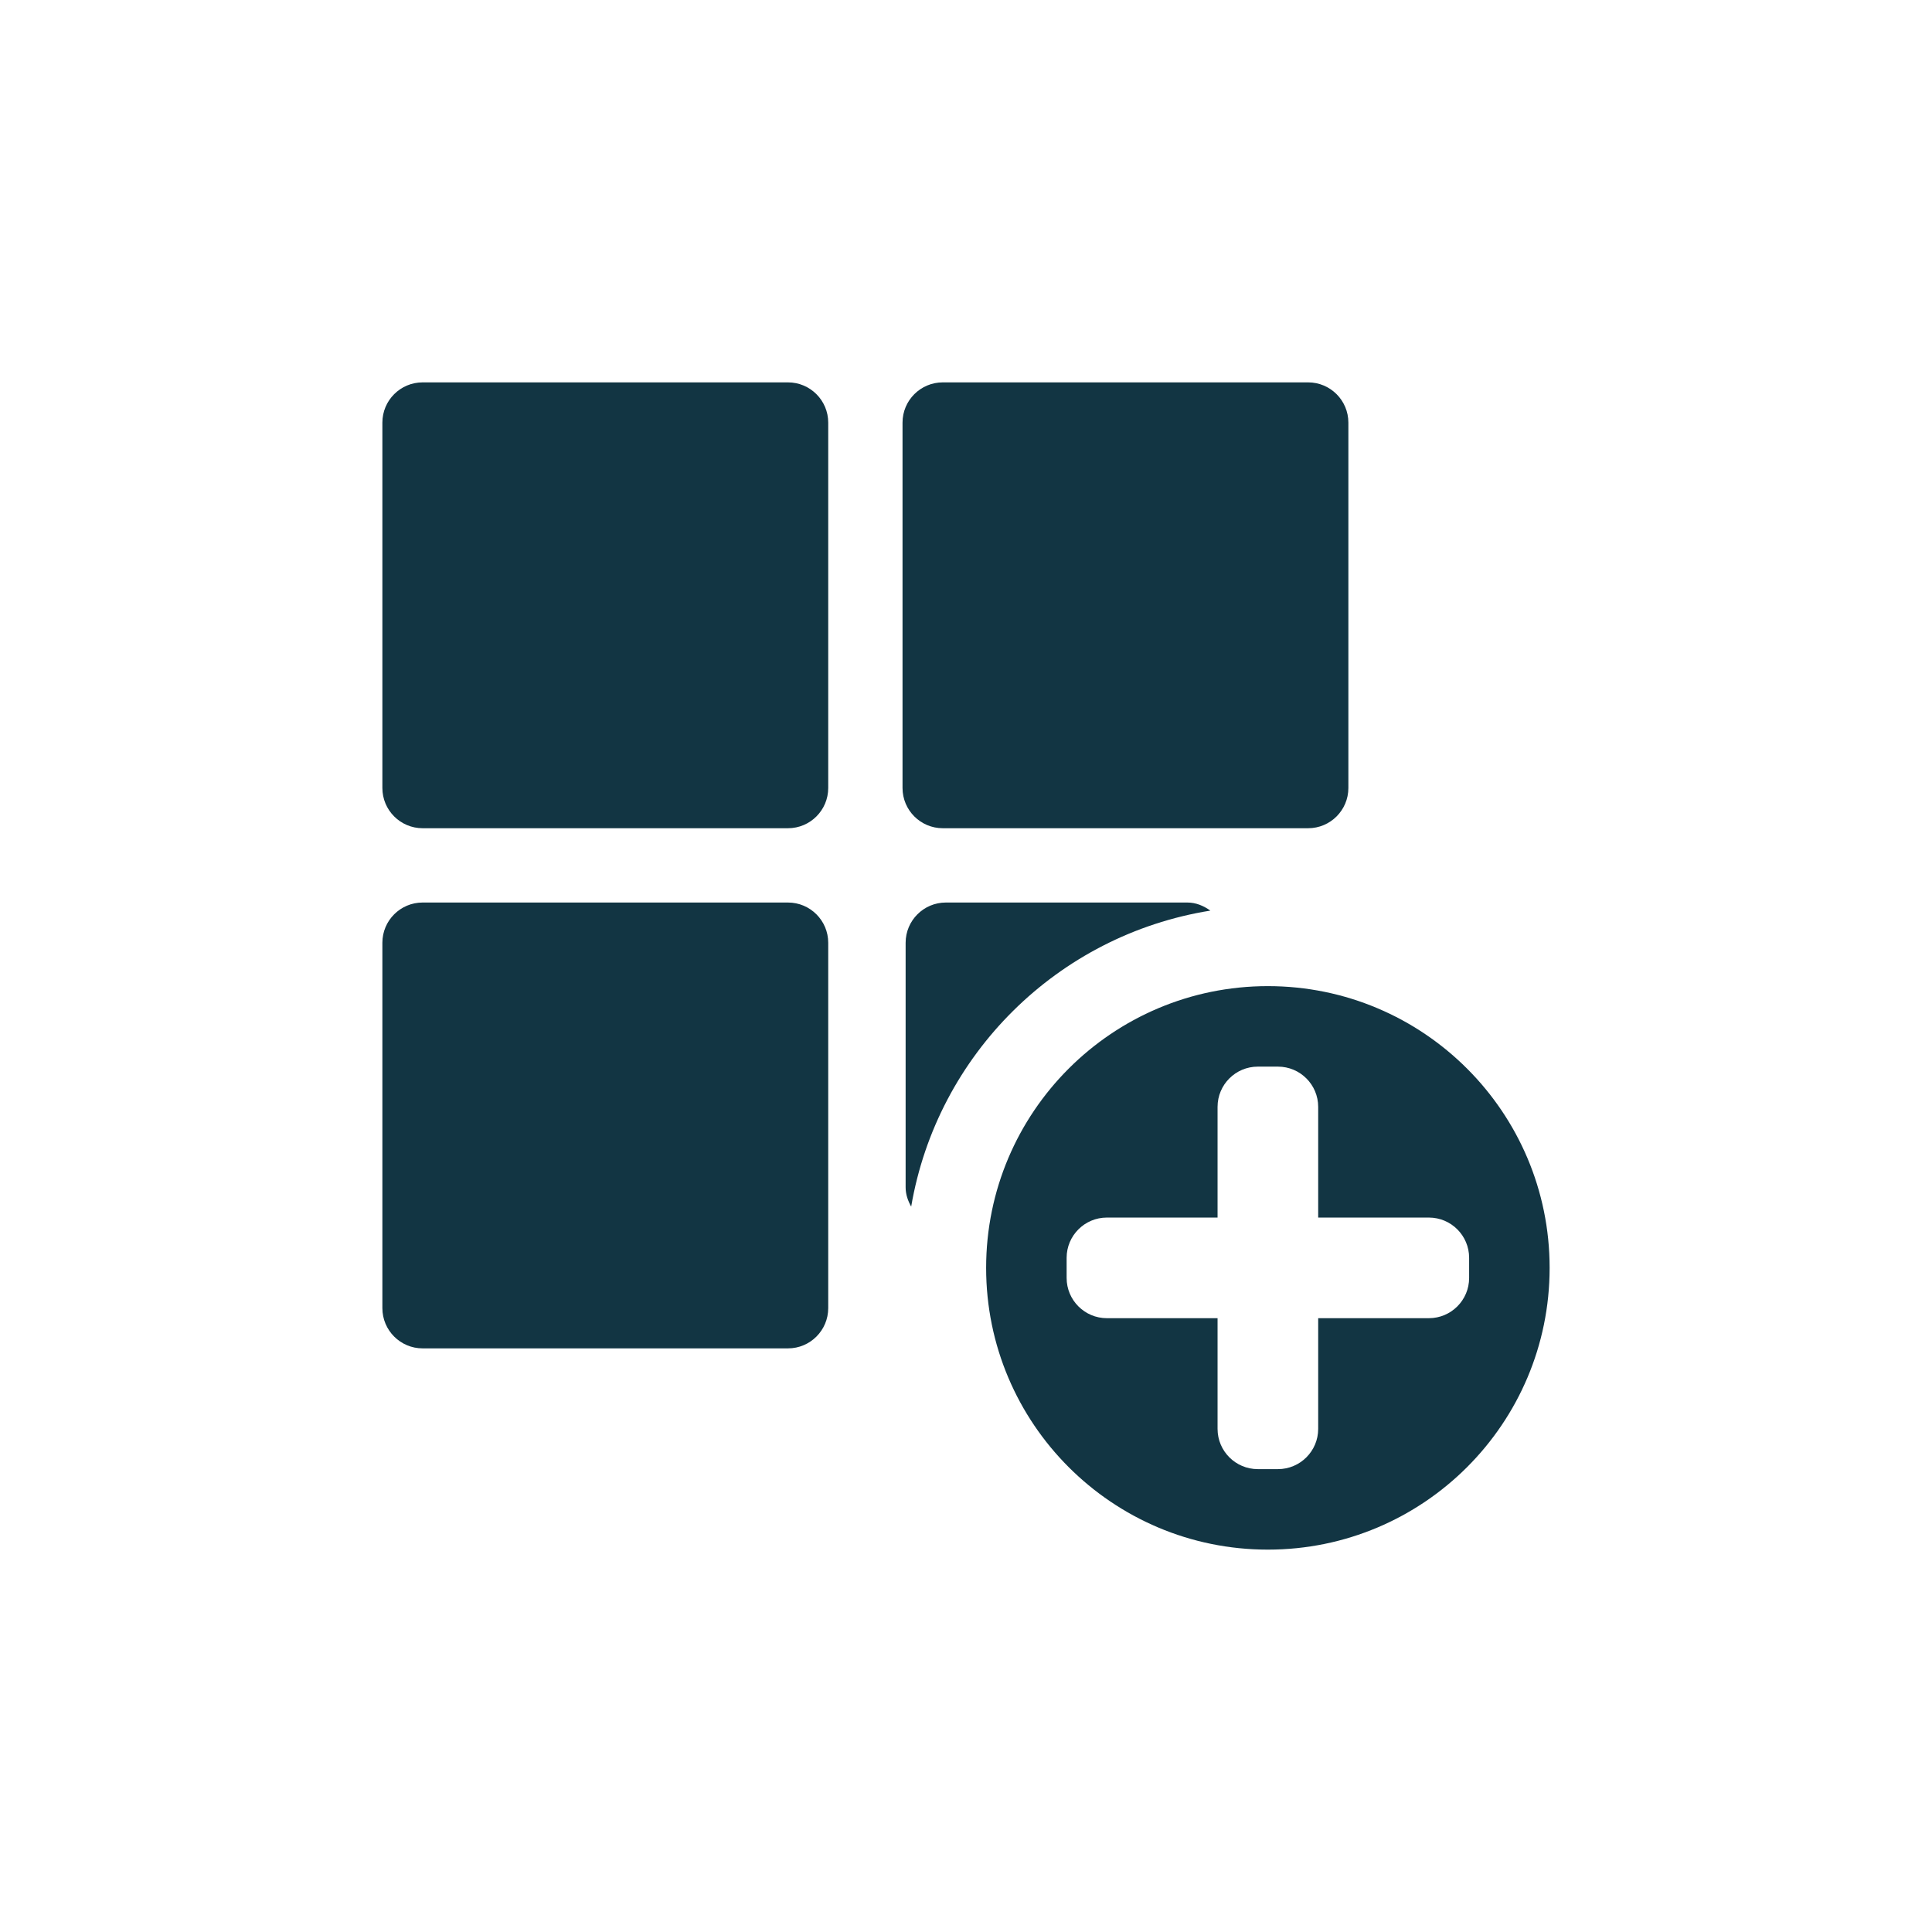 <?xml version="1.0" encoding="UTF-8"?><svg id="a" xmlns="http://www.w3.org/2000/svg" viewBox="0 0 48 48"><defs><style>.b{fill:#123543;}</style></defs><path class="b" d="M19.577,20.577H10.5c-.552,0-1-.448-1-1V10.5c0-.552,.448-1,1-1h9.077c.552,0,1,.448,1,1v9.077c0,.552-.448,1-1,1Zm13.923-1V10.5c0-.552-.448-1-1-1h-9.077c-.552,0-1,.448-1,1v9.077c0,.552,.448,1,1,1h9.077c.552,0,1-.448,1-1Zm-12.923,12.923v-9.077c0-.552-.448-1-1-1H10.5c-.552,0-1,.448-1,1v9.077c0,.552,.448,1,1,1h9.077c.552,0,1-.448,1-1Zm9.494-9.876c-.164-.117-.354-.201-.571-.201h-6c-.552,0-1,.448-1,1v6.077c0,.177,.058,.334,.138,.478,.645-3.779,3.64-6.747,7.433-7.354Zm8.429,8.876c0,3.866-3.134,7-7,7s-7-3.134-7-7,3.134-7,7-7,7,3.134,7,7Zm-2,.25v-.5c0-.552-.448-1-1-1h-2.75v-2.75c0-.552-.448-1-1-1h-.5c-.552,0-1,.448-1,1v2.75h-2.75c-.552,0-1,.448-1,1v.5c0,.552,.448,1,1,1h2.75v2.75c0,.552,.448,1,1,1h.5c.552,0,1-.448,1-1v-2.75h2.75c.552,0,1-.448,1-1Z"/></svg>